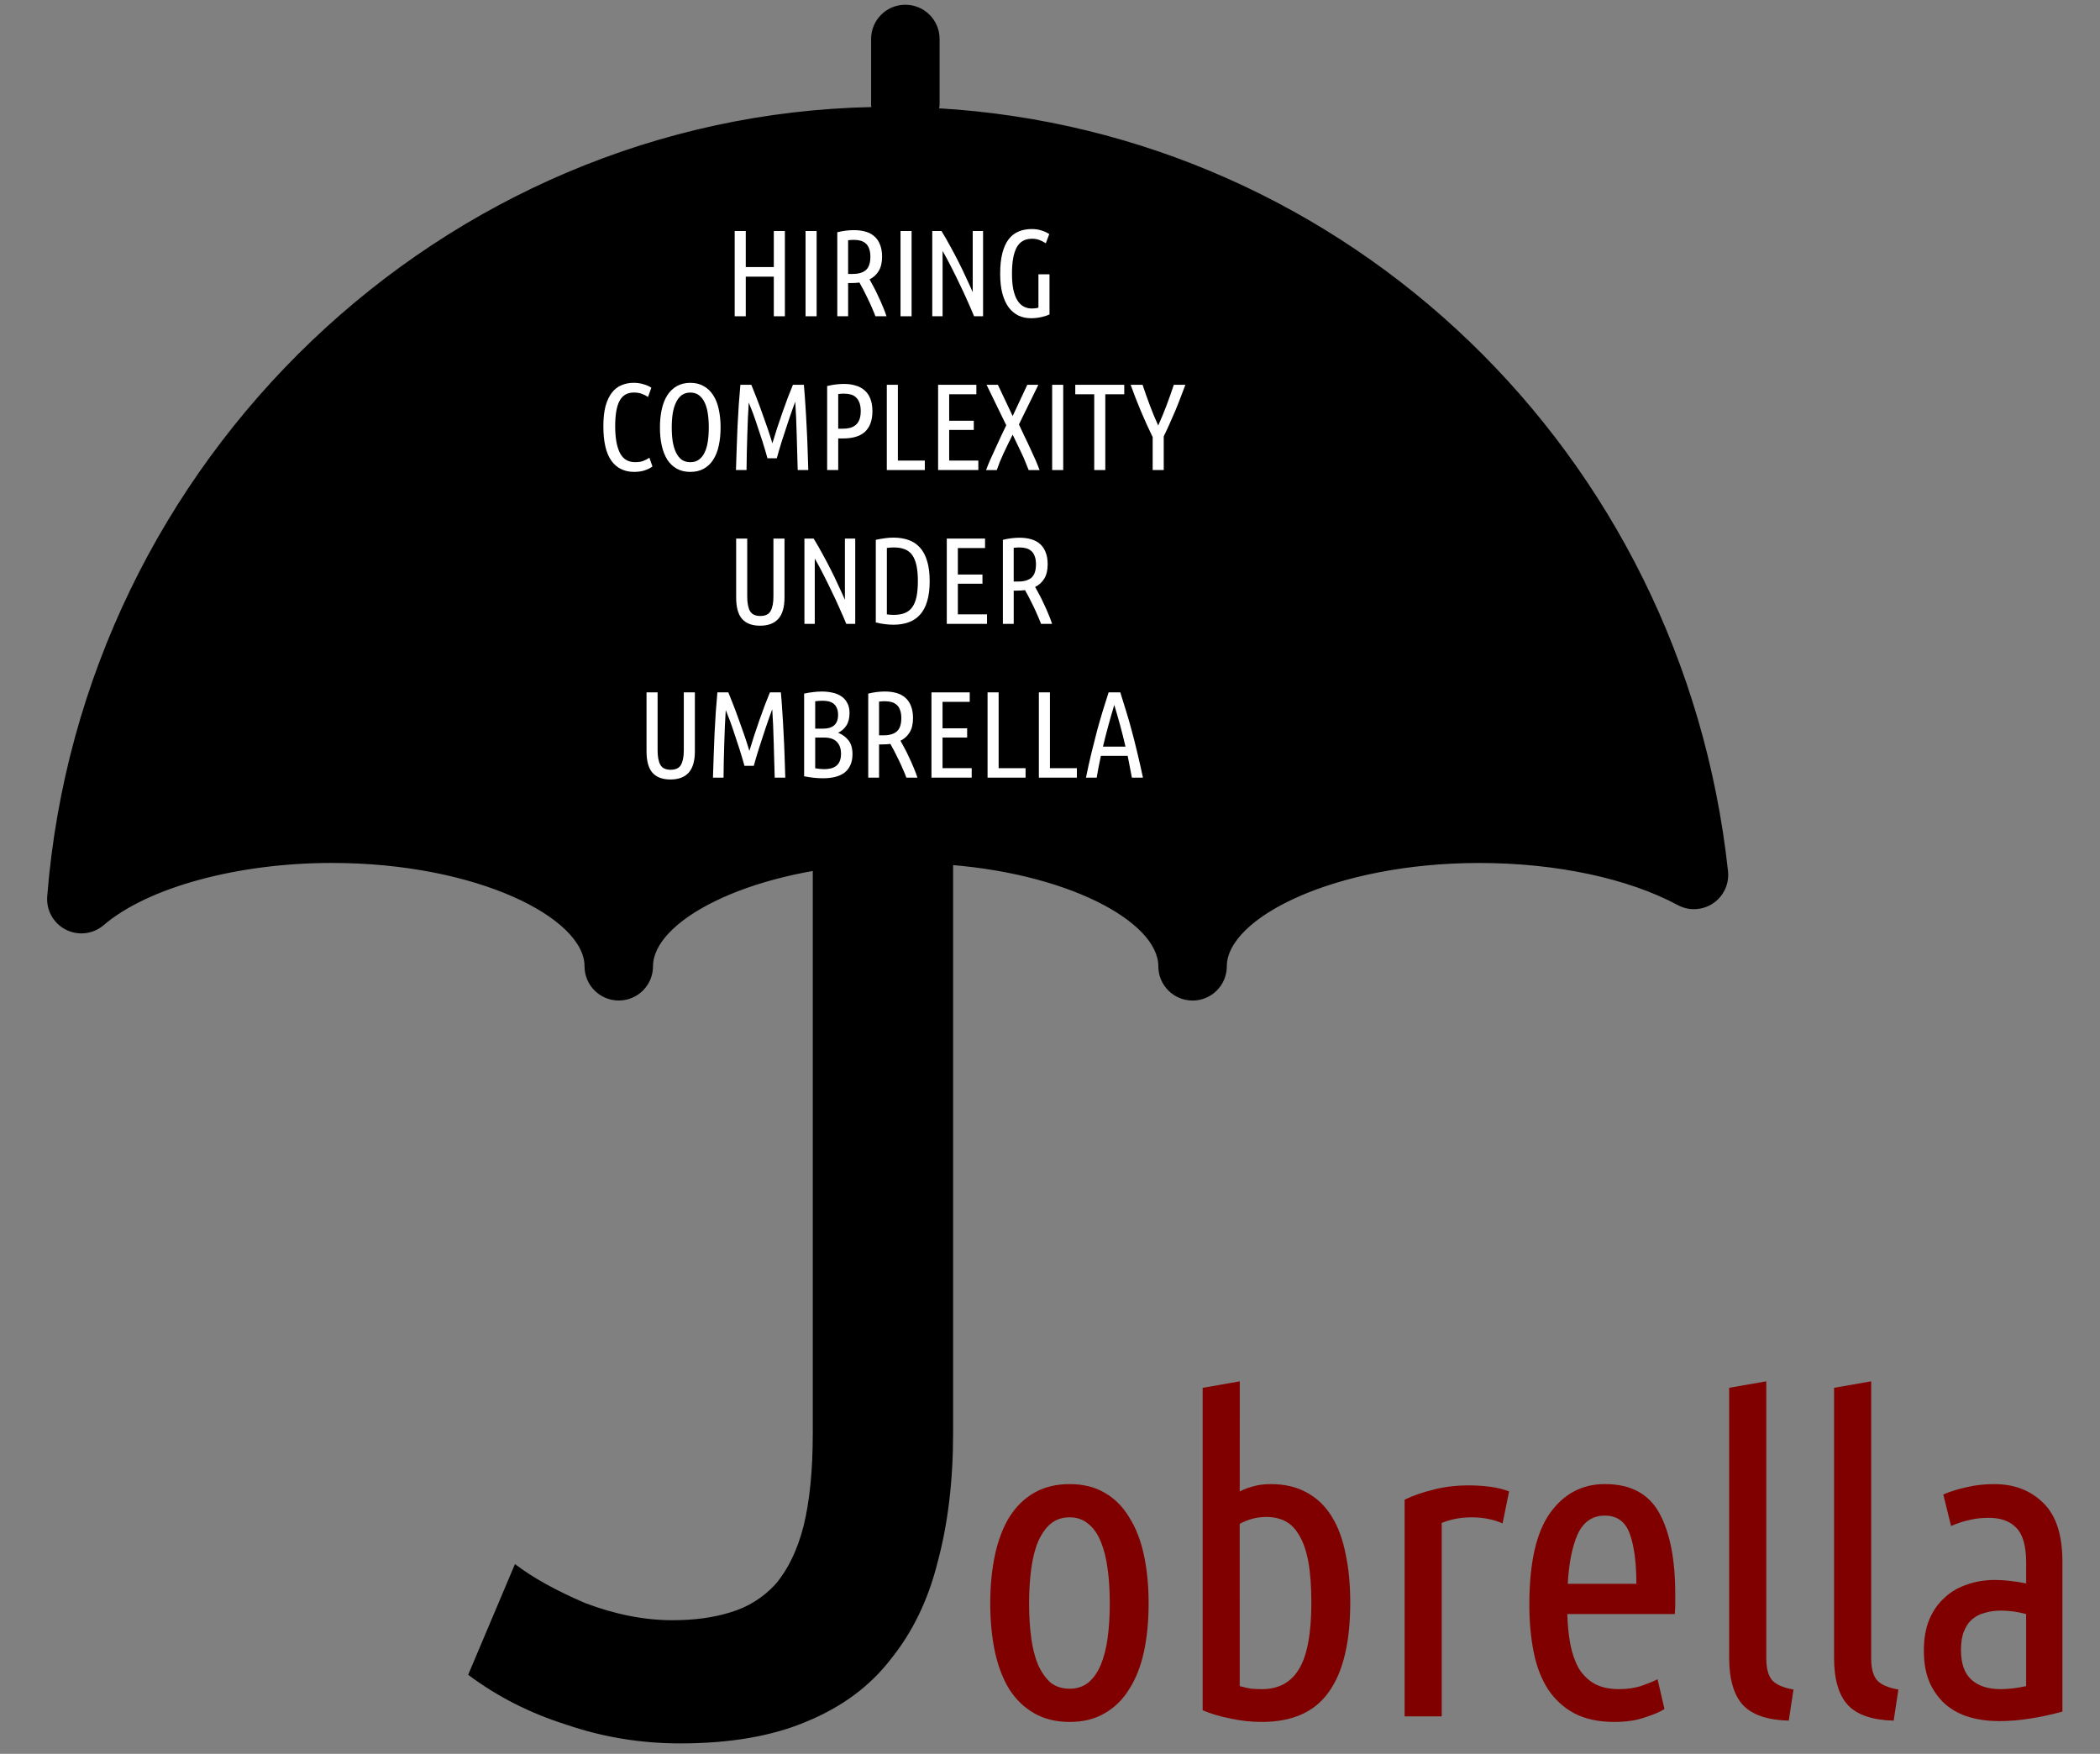 <?xml version="1.0" encoding="UTF-8" standalone="no"?>
<!-- Created with Inkscape (http://www.inkscape.org/) -->

<svg
   xmlns:dc="http://purl.org/dc/elements/1.1/"
   xmlns:cc="http://creativecommons.org/ns#"
   xmlns:rdf="http://www.w3.org/1999/02/22-rdf-syntax-ns#"
   xmlns:svg="http://www.w3.org/2000/svg"
   xmlns="http://www.w3.org/2000/svg"
   xmlns:sodipodi="http://sodipodi.sourceforge.net/DTD/sodipodi-0.dtd"
   xmlns:inkscape="http://www.inkscape.org/namespaces/inkscape"
   width="76.635mm"
   height="63.999mm"
   viewBox="0 0 76.635 63.999"
   version="1.1"
   id="svg243"
   inkscape:version="0.92.5 (2060ec1f9f, 2020-04-08)"
   sodipodi:docname="jobrella.svg">
  <rect x="0" y="0" width="76.635" height="63.999" fill="#808080" stroke="none"/>
  <defs
     id="defs237" />
  <sodipodi:namedview
     id="base"
     pagecolor="#ffffff"
     bordercolor="#666666"
     borderopacity="1.0"
     inkscape:pageopacity="0.0"
     inkscape:pageshadow="2"
     inkscape:zoom="1.979899"
     inkscape:cx="7.7060589"
     inkscape:cy="102.31027"
     inkscape:document-units="mm"
     inkscape:current-layer="text64"
     showgrid="false"
     fit-margin-top="0"
     fit-margin-left="0"
     fit-margin-right="0"
     fit-margin-bottom="0"
     inkscape:window-width="1920"
     inkscape:window-height="1043"
     inkscape:window-x="0"
     inkscape:window-y="0"
     inkscape:window-maximized="1" />
  <g
     inkscape:label="Layer 1"
     inkscape:groupmode="layer"
     id="layer1"
     transform="translate(-63.604,-71.634)">
    <g
       transform="matrix(0.271,0,0,0.271,63.604,70.296)"
       id="g3874">
      <g
         id="g3821" />
      <g
         id="g3823" />
      <g
         id="g3825" />
      <g
         id="g3827" />
      <g
         id="g3829" />
      <g
         id="g3831" />
      <g
         id="g3833" />
      <g
         id="g3835" />
      <g
         id="g3837" />
      <g
         id="g3839" />
      <g
         id="g3841" />
      <g
         id="g3843" />
      <g
         id="g3845" />
      <g
         id="g3847" />
      <g
         id="g3849" />
      <g
         aria-label="J"
         style="font-style:normal;font-variant:normal;font-weight:normal;font-stretch:normal;font-size:209.969px;line-height:1.25;font-family:sans-serif;-inkscape-font-specification:serif;letter-spacing:0px;word-spacing:0px;fill:#000000;fill-opacity:1;stroke:none;stroke-width:2.069"
         id="text64">
        <path
           d="m 128.346,197.908 q 0,9.659 -2.1,17.427 -1.89,7.559 -6.299,13.018 -4.199,5.459 -11.338,8.399 -6.929,2.94 -17.008,2.94 -7.979,0 -15.328,-2.52 -7.349,-2.31 -13.228,-6.719 l 6.299,-14.908 q 3.569,2.73 9.449,5.249 6.089,2.31 11.758,2.31 4.409,0 7.769,-1.05 3.569,-1.05 6.089,-3.779 2.52,-2.94 3.779,-7.769 1.26,-5.039 1.26,-12.598 V 91.033 h 18.897 z"
           style="font-style:normal;font-variant:normal;font-weight:normal;font-stretch:normal;font-family:'Ubuntu Condensed';-inkscape-font-specification:'Ubuntu Condensed, ';fill:#000000;stroke-width:2.069"
           id="path845" />
      </g>
      <path
         inkscape:connector-curvature="0"
         id="path130"
         style="font-style:normal;font-variant:normal;font-weight:normal;font-stretch:normal;font-size:15.769px;line-height:1.25;font-family:serif;-inkscape-font-specification:serif;letter-spacing:0px;word-spacing:0px;fill:#000000;fill-opacity:1;stroke:#000000;stroke-width:0.303"
         d="m 164.943,120.452 c -0.292,-0.271 -0.539,-2.855 -0.547,-5.741 -0.051,-16.937 -6.651,-42.13 -15.563,-59.402 -4.059,-7.868 -11.48,-18.423 -16.857,-23.978 l -3.777,-3.902 3.551,0.552 c 39.211,6.092 74.47,33.017 89.24,68.149 2.731,6.496 6.427,18.137 6.427,20.242 0,0.449 -1.632,0.332 -4.187,-0.299 -16.073,-3.97 -39.064,-2.618 -53.136,3.123 -4.909,2.003 -4.463,1.894 -5.151,1.255 z m -88.308,-0.754 c -14.894,-7.105 -43.013,-8.14 -60.657,-2.233 -1.962,0.657 -3.743,1.03 -3.957,0.828 -0.723,-0.681 1.551,-9.687 4.409,-17.467 C 19.953,91.243 26.462,79.343 32.656,71.163 41.992,58.833 58.067,45.158 71.61,38.025 83.934,31.533 100.878,26.078 113.773,24.45 l 4.341,-0.548 -5.816,6.757 c -17.839,20.725 -28.122,47.126 -31.026,79.657 l -0.993,11.121 z m 8.218,1.712 c 0.154,-1.274 0.459,-5.937 0.677,-10.362 C 86.294,95.614 91.893,74.125 98.873,59.834 103.622,50.111 109.134,42.157 116.068,35.018 l 6.116,-6.296 5.594,5.834 c 18.053,18.828 29.059,47.295 31.202,80.707 l 0.514,8.02 -5.113,-2.6 c -18.649,-9.485 -49.517,-9.172 -65.856,0.666 l -3.95,2.379 z M 117.535,19.501 c -0.013,-0.138 -0.08,-0.254 -0.08,-0.397 v -8.919 c 0,-2.462 1.993,-4.459 4.459,-4.459 2.466,0 4.459,1.998 4.459,4.459 v 8.919 c 0,0.196 -0.089,0.366 -0.111,0.557 55.056,3.193 100.186,46.222 106.282,102.607 0.178,1.646 -0.571,3.255 -1.949,4.183 -1.378,0.923 -3.148,1.008 -4.602,0.223 -6.703,-3.612 -16.455,-5.686 -26.766,-5.686 -19.564,0 -34.177,7.425 -34.177,14.065 0,2.462 -1.993,4.459 -4.459,4.459 -2.466,0 -4.459,-1.998 -4.459,-4.459 0,-6.127 -12.464,-12.91 -29.758,-13.922 h -8.919 c -17.254,1.03 -29.673,7.8 -29.673,13.918 0,2.462 -1.993,4.459 -4.459,4.459 -2.466,0 -4.459,-1.998 -4.459,-4.459 0,-6.64 -14.614,-14.065 -34.173,-14.065 -12.758,0 -24.861,3.304 -30.833,8.415 -1.373,1.173 -3.309,1.405 -4.923,0.584 C 7.32,129.163 6.37,127.46 6.509,125.658 11.155,66.834 59.719,20.625 117.535,19.501 Z m 81.692,92.565 c 8.482,0 16.509,1.217 23.345,3.492 -8.205,-45.58 -44.385,-80.145 -89.037,-86.161 20.224,20.201 32.532,53.562 32.933,90.442 7.777,-4.807 19.345,-7.773 32.759,-7.773 z m -77.269,0 c 15.171,0 28.036,3.768 35.658,9.739 0,-0.042 -0.027,-0.085 -0.027,-0.134 0,-37.901 -13.922,-72.983 -35.675,-90.705 -21.753,17.726 -35.676,52.809 -35.676,90.705 0,0.076 -0.04,0.138 -0.045,0.214 7.612,-6.011 20.522,-9.82 35.765,-9.82 z m -77.269,0 c 13.365,0 24.897,2.943 32.674,7.719 C 77.779,82.531 90.359,48.898 110.962,28.777 63.621,32.857 24.315,69.728 16.484,117.435 c 7.639,-3.434 17.548,-5.369 28.206,-5.369 z" />
      <g
         transform="matrix(1.044,0,0,1.044,287.821,-19.918)"
         aria-label="HIRING  COMPLEXITY UNDER UMBRELLA"
         style="font-style:normal;font-variant:normal;font-weight:normal;font-stretch:normal;font-size:11.901px;line-height:1.25;font-family:'Ubuntu Condensed';-inkscape-font-specification:'Ubuntu Condensed, ';letter-spacing:0px;word-spacing:0px;fill:#ffffff;fill-opacity:1;stroke:none;stroke-width:0.298"
         id="text247">
        <g
           id="g431"
           transform="translate(-282.331,20.524)">
          <path
             id="path46"
             style="font-style:normal;font-variant:normal;font-weight:normal;font-stretch:normal;font-size:15.869px;font-family:'Ubuntu Condensed';-inkscape-font-specification:'Ubuntu Condensed, ';text-align:center;text-anchor:middle;fill:#ffffff;stroke-width:0.298"
             d="m 106.45,33.079 h 1.428 v 10.997 h -1.428 v -5.11 h -3.618 v 5.11 h -1.428 V 33.079 h 1.428 v 4.649 h 3.618 z"
             inkscape:connector-curvature="0" />
          <path
             id="path48"
             style="font-style:normal;font-variant:normal;font-weight:normal;font-stretch:normal;font-size:15.869px;font-family:'Ubuntu Condensed';-inkscape-font-specification:'Ubuntu Condensed, ';text-align:center;text-anchor:middle;fill:#ffffff;stroke-width:0.298"
             d="m 110.544,33.079 h 1.428 v 10.997 h -1.428 z"
             inkscape:connector-curvature="0" />
          <path
             id="path50"
             style="font-style:normal;font-variant:normal;font-weight:normal;font-stretch:normal;font-size:15.869px;font-family:'Ubuntu Condensed';-inkscape-font-specification:'Ubuntu Condensed, ';text-align:center;text-anchor:middle;fill:#ffffff;stroke-width:0.298"
             d="m 114.638,33.237 q 1.111,-0.27 2.142,-0.27 0.825,0 1.492,0.19 0.666,0.19 1.143,0.603 0.476,0.413 0.73,1.063 0.27,0.651 0.27,1.571 0,1.143 -0.444,1.857 -0.428,0.698 -1.174,1.063 0.19,0.317 0.476,0.873 0.301,0.54 0.603,1.206 0.317,0.651 0.603,1.349 0.301,0.698 0.508,1.333 h -1.428 q -0.175,-0.476 -0.444,-1.079 -0.254,-0.603 -0.54,-1.19 -0.286,-0.603 -0.571,-1.143 -0.286,-0.555 -0.508,-0.936 -0.254,0.032 -0.524,0.048 -0.27,0.016 -0.54,0.016 h -0.397 v 4.284 h -1.396 z m 1.396,5.379 h 0.603 q 1.095,0 1.682,-0.492 0.587,-0.508 0.587,-1.73 0,-0.619 -0.159,-1.031 -0.143,-0.428 -0.428,-0.666 -0.27,-0.254 -0.666,-0.365 -0.381,-0.111 -0.857,-0.111 -0.413,0 -0.762,0.048 z"
             inkscape:connector-curvature="0" />
          <path
             id="path52"
             style="font-style:normal;font-variant:normal;font-weight:normal;font-stretch:normal;font-size:15.869px;font-family:'Ubuntu Condensed';-inkscape-font-specification:'Ubuntu Condensed, ';text-align:center;text-anchor:middle;fill:#ffffff;stroke-width:0.298"
             d="m 122.794,33.079 h 1.428 v 10.997 h -1.428 z"
             inkscape:connector-curvature="0" />
          <path
             id="path54"
             style="font-style:normal;font-variant:normal;font-weight:normal;font-stretch:normal;font-size:15.869px;font-family:'Ubuntu Condensed';-inkscape-font-specification:'Ubuntu Condensed, ';text-align:center;text-anchor:middle;fill:#ffffff;stroke-width:0.298"
             d="m 132.283,44.075 q -0.381,-0.936 -0.873,-2.015 -0.476,-1.095 -1.016,-2.19 -0.524,-1.111 -1.079,-2.19 -0.555,-1.095 -1.095,-2.031 v 8.426 H 126.888 V 33.079 h 1.19 q 0.603,0.984 1.158,2.015 0.571,1.031 1.079,2.047 0.508,1 0.952,1.984 0.46,0.968 0.841,1.841 v -7.887 h 1.333 v 10.997 z"
             inkscape:connector-curvature="0" />
          <path
             id="path56"
             style="font-style:normal;font-variant:normal;font-weight:normal;font-stretch:normal;font-size:15.869px;font-family:'Ubuntu Condensed';-inkscape-font-specification:'Ubuntu Condensed, ';text-align:center;text-anchor:middle;fill:#ffffff;stroke-width:0.298"
             d="m 135.648,38.569 q 0,-1.555 0.286,-2.65 0.286,-1.095 0.809,-1.777 0.54,-0.698 1.285,-1 0.762,-0.317 1.698,-0.317 0.714,0 1.301,0.206 0.587,0.19 0.952,0.444 l -0.444,1.19 q -0.365,-0.254 -0.793,-0.413 -0.428,-0.175 -0.984,-0.175 -1.381,0 -1.984,1.127 -0.603,1.111 -0.603,3.364 0,1.206 0.175,2.063 0.19,0.857 0.524,1.396 0.333,0.54 0.809,0.793 0.476,0.254 1.063,0.254 0.492,0 0.841,-0.111 v -4.3 h 1.428 v 5.173 q -0.428,0.206 -1.063,0.349 -0.635,0.143 -1.333,0.143 -0.857,0 -1.587,-0.333 -0.73,-0.349 -1.269,-1.047 -0.524,-0.714 -0.825,-1.793 -0.286,-1.095 -0.286,-2.587 z"
             inkscape:connector-curvature="0" />
          <path
             id="path58"
             style="font-style:normal;font-variant:normal;font-weight:normal;font-stretch:normal;font-size:15.869px;font-family:'Ubuntu Condensed';-inkscape-font-specification:'Ubuntu Condensed, ';text-align:center;text-anchor:middle;fill:#ffffff;stroke-width:0.298"
             d="m 88.463,64.149 q -1.936,0 -2.967,-1.444 -1.031,-1.444 -1.031,-4.459 0,-1.539 0.286,-2.602 0.302,-1.063 0.825,-1.73 0.524,-0.666 1.238,-0.952 0.714,-0.302 1.555,-0.302 0.698,0 1.301,0.19 0.603,0.175 0.984,0.444 l -0.428,1.19 q -0.381,-0.254 -0.825,-0.413 -0.428,-0.159 -1,-0.159 -1.269,0 -1.841,1.063 -0.571,1.047 -0.571,3.269 0,2.237 0.603,3.443 0.603,1.206 1.968,1.206 0.651,0 1.047,-0.159 0.413,-0.159 0.793,-0.413 l 0.397,1.127 q -0.365,0.286 -0.968,0.492 -0.587,0.206 -1.365,0.206 z"
             inkscape:connector-curvature="0" />
          <path
             id="path60"
             style="font-style:normal;font-variant:normal;font-weight:normal;font-stretch:normal;font-size:15.869px;font-family:'Ubuntu Condensed';-inkscape-font-specification:'Ubuntu Condensed, ';text-align:center;text-anchor:middle;fill:#ffffff;stroke-width:0.298"
             d="m 99.586,58.421 q 0,1.285 -0.238,2.349 -0.222,1.047 -0.714,1.809 -0.476,0.746 -1.222,1.158 -0.73,0.413 -1.73,0.413 -1,0 -1.746,-0.413 -0.73,-0.413 -1.222,-1.158 -0.476,-0.762 -0.714,-1.809 -0.238,-1.063 -0.238,-2.349 0,-1.285 0.238,-2.349 0.238,-1.063 0.714,-1.809 0.492,-0.762 1.222,-1.174 0.746,-0.428 1.746,-0.428 1,0 1.73,0.428 0.746,0.413 1.222,1.174 0.492,0.746 0.714,1.809 0.238,1.063 0.238,2.349 z m -1.523,0 q 0,-1 -0.127,-1.825 -0.127,-0.825 -0.413,-1.412 -0.286,-0.603 -0.746,-0.936 -0.444,-0.333 -1.095,-0.333 -0.651,0 -1.111,0.333 -0.444,0.333 -0.73,0.936 -0.286,0.587 -0.428,1.412 -0.127,0.825 -0.127,1.825 0,1 0.127,1.825 0.143,0.825 0.428,1.412 0.286,0.587 0.73,0.92 0.46,0.317 1.111,0.317 0.651,0 1.095,-0.317 0.46,-0.333 0.746,-0.92 0.286,-0.587 0.413,-1.412 0.127,-0.825 0.127,-1.825 z"
             inkscape:connector-curvature="0" />
          <path
             id="path62"
             style="font-style:normal;font-variant:normal;font-weight:normal;font-stretch:normal;font-size:15.869px;font-family:'Ubuntu Condensed';-inkscape-font-specification:'Ubuntu Condensed, ';text-align:center;text-anchor:middle;fill:#ffffff;stroke-width:0.298"
             d="m 105.632,62.388 q -0.317,-1.143 -0.651,-2.19 -0.333,-1.047 -0.651,-1.968 -0.301,-0.936 -0.587,-1.698 -0.286,-0.762 -0.524,-1.333 -0.064,0.905 -0.111,1.999 -0.032,1.079 -0.079,2.222 -0.032,1.143 -0.064,2.301 -0.016,1.143 -0.032,2.19 h -1.365 q 0.048,-1.428 0.095,-2.872 0.048,-1.46 0.111,-2.856 0.079,-1.412 0.159,-2.745 0.095,-1.333 0.206,-2.523 h 1.412 q 0.286,0.682 0.651,1.634 0.365,0.936 0.73,1.968 0.381,1.031 0.73,2.063 0.349,1.031 0.603,1.888 0.254,-0.857 0.587,-1.888 0.333,-1.031 0.698,-2.063 0.365,-1.031 0.714,-1.968 0.365,-0.952 0.651,-1.634 h 1.412 q 0.111,1.19 0.19,2.523 0.095,1.333 0.159,2.745 0.079,1.396 0.127,2.856 0.048,1.444 0.095,2.872 h -1.365 q -0.032,-1.047 -0.064,-2.206 -0.016,-1.158 -0.064,-2.317 -0.032,-1.174 -0.079,-2.269 -0.048,-1.111 -0.111,-2.031 -0.143,0.397 -0.365,1 -0.206,0.587 -0.444,1.285 -0.222,0.698 -0.476,1.444 -0.238,0.73 -0.46,1.412 -0.206,0.682 -0.381,1.254 -0.159,0.555 -0.254,0.905 z"
             inkscape:connector-curvature="0" />
          <path
             id="path64"
             style="font-style:normal;font-variant:normal;font-weight:normal;font-stretch:normal;font-size:15.869px;font-family:'Ubuntu Condensed';-inkscape-font-specification:'Ubuntu Condensed, ';text-align:center;text-anchor:middle;fill:#ffffff;stroke-width:0.298"
             d="m 113.329,53.073 q 1.111,-0.27 2.174,-0.27 0.825,0 1.492,0.206 0.682,0.19 1.158,0.619 0.492,0.413 0.746,1.079 0.27,0.666 0.27,1.603 0,0.952 -0.27,1.634 -0.27,0.666 -0.762,1.095 -0.492,0.413 -1.19,0.603 -0.682,0.19 -1.523,0.19 h -0.666 v 4.078 h -1.428 z m 1.428,5.506 h 0.571 q 0.54,0 0.968,-0.111 0.444,-0.127 0.746,-0.397 0.301,-0.27 0.46,-0.698 0.159,-0.428 0.159,-1.063 0,-0.635 -0.159,-1.063 -0.159,-0.444 -0.444,-0.698 -0.27,-0.27 -0.666,-0.381 -0.397,-0.111 -0.873,-0.111 -0.413,0 -0.762,0.048 z"
             inkscape:connector-curvature="0" />
          <path
             id="path66"
             style="font-style:normal;font-variant:normal;font-weight:normal;font-stretch:normal;font-size:15.869px;font-family:'Ubuntu Condensed';-inkscape-font-specification:'Ubuntu Condensed, ';text-align:center;text-anchor:middle;fill:#ffffff;stroke-width:0.298"
             d="m 125.928,62.689 v 1.222 h -4.903 V 52.914 h 1.428 v 9.775 z"
             inkscape:connector-curvature="0" />
          <path
             id="path68"
             style="font-style:normal;font-variant:normal;font-weight:normal;font-stretch:normal;font-size:15.869px;font-family:'Ubuntu Condensed';-inkscape-font-specification:'Ubuntu Condensed, ';text-align:center;text-anchor:middle;fill:#ffffff;stroke-width:0.298"
             d="M 127.642,63.911 V 52.914 h 4.935 v 1.222 h -3.507 v 3.412 h 3.174 v 1.19 h -3.174 v 3.951 h 3.761 v 1.222 z"
             inkscape:connector-curvature="0" />
          <path
             id="path70"
             style="font-style:normal;font-variant:normal;font-weight:normal;font-stretch:normal;font-size:15.869px;font-family:'Ubuntu Condensed';-inkscape-font-specification:'Ubuntu Condensed, ';text-align:center;text-anchor:middle;fill:#ffffff;stroke-width:0.298"
             d="m 137.258,56.945 1.888,-4.031 h 1.428 l -2.507,5.11 q 0.333,0.714 0.698,1.492 0.381,0.762 0.73,1.539 0.365,0.762 0.682,1.492 0.317,0.73 0.555,1.365 h -1.412 q -0.175,-0.476 -0.413,-1.031 -0.222,-0.571 -0.508,-1.158 -0.27,-0.587 -0.571,-1.19 -0.286,-0.619 -0.571,-1.19 -0.286,0.571 -0.587,1.19 -0.301,0.603 -0.571,1.19 -0.27,0.587 -0.508,1.158 -0.222,0.555 -0.381,1.031 h -1.381 q 0.222,-0.619 0.54,-1.333 0.317,-0.714 0.666,-1.46 0.349,-0.762 0.698,-1.523 0.365,-0.762 0.698,-1.46 l -2.539,-5.221 h 1.46 z"
             inkscape:connector-curvature="0" />
          <path
             id="path72"
             style="font-style:normal;font-variant:normal;font-weight:normal;font-stretch:normal;font-size:15.869px;font-family:'Ubuntu Condensed';-inkscape-font-specification:'Ubuntu Condensed, ';text-align:center;text-anchor:middle;fill:#ffffff;stroke-width:0.298"
             d="m 142.352,52.914 h 1.428 v 10.997 h -1.428 z"
             inkscape:connector-curvature="0" />
          <path
             id="path74"
             style="font-style:normal;font-variant:normal;font-weight:normal;font-stretch:normal;font-size:15.869px;font-family:'Ubuntu Condensed';-inkscape-font-specification:'Ubuntu Condensed, ';text-align:center;text-anchor:middle;fill:#ffffff;stroke-width:0.298"
             d="m 151.651,52.914 v 1.222 h -2.444 v 9.775 h -1.428 v -9.775 h -2.444 v -1.222 z"
             inkscape:connector-curvature="0" />
          <path
             id="path76"
             style="font-style:normal;font-variant:normal;font-weight:normal;font-stretch:normal;font-size:15.869px;font-family:'Ubuntu Condensed';-inkscape-font-specification:'Ubuntu Condensed, ';text-align:center;text-anchor:middle;fill:#ffffff;stroke-width:0.298"
             d="m 159.538,52.914 q -0.27,0.746 -0.603,1.587 -0.317,0.841 -0.682,1.714 -0.365,0.857 -0.746,1.714 -0.381,0.857 -0.762,1.634 v 4.348 h -1.428 v -4.253 q -0.381,-0.778 -0.778,-1.65 -0.397,-0.873 -0.762,-1.746 -0.365,-0.873 -0.698,-1.73 -0.333,-0.857 -0.603,-1.619 h 1.539 q 0.413,1.254 0.936,2.65 0.524,1.396 1.079,2.602 0.555,-1.206 1.079,-2.602 0.524,-1.396 0.936,-2.65 z"
             inkscape:connector-curvature="0" />
          <path
             id="path78"
             style="font-style:normal;font-variant:normal;font-weight:normal;font-stretch:normal;font-size:15.869px;font-family:'Ubuntu Condensed';-inkscape-font-specification:'Ubuntu Condensed, ';text-align:center;text-anchor:middle;fill:#ffffff;stroke-width:0.298"
             d="m 104.672,83.985 q -1.539,0 -2.317,-0.873 -0.762,-0.873 -0.762,-2.761 v -7.601 h 1.428 v 7.474 q 0,1.254 0.365,1.888 0.365,0.619 1.317,0.619 0.984,0 1.333,-0.635 0.365,-0.651 0.365,-1.872 v -7.474 h 1.428 v 7.601 q 0,1.857 -0.793,2.745 -0.793,0.889 -2.364,0.889 z"
             inkscape:connector-curvature="0" />
          <path
             id="path80"
             style="font-style:normal;font-variant:normal;font-weight:normal;font-stretch:normal;font-size:15.869px;font-family:'Ubuntu Condensed';-inkscape-font-specification:'Ubuntu Condensed, ';text-align:center;text-anchor:middle;fill:#ffffff;stroke-width:0.298"
             d="m 115.796,83.747 q -0.381,-0.936 -0.873,-2.015 -0.476,-1.095 -1.016,-2.19 -0.524,-1.111 -1.079,-2.19 -0.555,-1.095 -1.095,-2.031 v 8.426 h -1.333 V 72.75 h 1.19 q 0.603,0.984 1.158,2.015 0.571,1.031 1.079,2.047 0.508,1 0.952,1.984 0.46,0.968 0.841,1.841 v -7.887 h 1.333 v 10.997 z"
             inkscape:connector-curvature="0" />
          <path
             id="path82"
             style="font-style:normal;font-variant:normal;font-weight:normal;font-stretch:normal;font-size:15.869px;font-family:'Ubuntu Condensed';-inkscape-font-specification:'Ubuntu Condensed, ';text-align:center;text-anchor:middle;fill:#ffffff;stroke-width:0.298"
             d="m 126.555,78.24 q 0,1.539 -0.333,2.618 -0.317,1.063 -0.936,1.73 -0.603,0.666 -1.476,0.968 -0.857,0.302 -1.92,0.302 -1.079,0 -2.285,-0.286 V 72.909 q 0.603,-0.127 1.174,-0.206 0.571,-0.079 1.095,-0.079 1.079,0 1.936,0.302 0.873,0.302 1.476,0.968 0.619,0.666 0.936,1.746 0.333,1.063 0.333,2.602 z m -1.523,0 q 0,-1.174 -0.175,-1.999 -0.175,-0.825 -0.54,-1.349 -0.365,-0.524 -0.968,-0.762 -0.587,-0.238 -1.412,-0.238 -0.222,0 -0.444,0.016 -0.222,0.016 -0.46,0.048 v 8.569 q 0.238,0.032 0.46,0.048 0.222,0.016 0.428,0.016 0.841,0 1.428,-0.238 0.587,-0.238 0.952,-0.746 0.381,-0.524 0.555,-1.349 0.175,-0.825 0.175,-2.015 z"
             inkscape:connector-curvature="0" />
          <path
             id="path84"
             style="font-style:normal;font-variant:normal;font-weight:normal;font-stretch:normal;font-size:15.869px;font-family:'Ubuntu Condensed';-inkscape-font-specification:'Ubuntu Condensed, ';text-align:center;text-anchor:middle;fill:#ffffff;stroke-width:0.298"
             d="M 128.761,83.747 V 72.75 h 4.935 v 1.222 h -3.507 v 3.412 h 3.174 v 1.19 h -3.174 v 3.951 h 3.761 v 1.222 z"
             inkscape:connector-curvature="0" />
          <path
             id="path86"
             style="font-style:normal;font-variant:normal;font-weight:normal;font-stretch:normal;font-size:15.869px;font-family:'Ubuntu Condensed';-inkscape-font-specification:'Ubuntu Condensed, ';text-align:center;text-anchor:middle;fill:#ffffff;stroke-width:0.298"
             d="m 135.997,72.909 q 1.111,-0.27 2.142,-0.27 0.825,0 1.492,0.19 0.666,0.19 1.143,0.603 0.476,0.413 0.73,1.063 0.27,0.651 0.27,1.571 0,1.143 -0.444,1.857 -0.428,0.698 -1.174,1.063 0.19,0.317 0.476,0.873 0.301,0.54 0.603,1.206 0.317,0.651 0.603,1.349 0.301,0.698 0.508,1.333 h -1.428 q -0.175,-0.476 -0.444,-1.079 -0.254,-0.603 -0.54,-1.19 -0.286,-0.603 -0.571,-1.143 -0.286,-0.555 -0.508,-0.936 -0.254,0.032 -0.524,0.048 -0.27,0.016 -0.54,0.016 h -0.397 v 4.284 h -1.396 z m 1.396,5.379 h 0.603 q 1.095,0 1.682,-0.492 0.587,-0.508 0.587,-1.73 0,-0.619 -0.159,-1.031 -0.143,-0.428 -0.428,-0.666 -0.27,-0.254 -0.666,-0.365 -0.381,-0.111 -0.857,-0.111 -0.413,0 -0.762,0.048 z"
             inkscape:connector-curvature="0" />
          <path
             id="path88"
             style="font-style:normal;font-variant:normal;font-weight:normal;font-stretch:normal;font-size:15.869px;font-family:'Ubuntu Condensed';-inkscape-font-specification:'Ubuntu Condensed, ';text-align:center;text-anchor:middle;fill:#ffffff;stroke-width:0.298"
             d="m 93.112,103.82 q -1.539,0 -2.317,-0.873 -0.762,-0.873 -0.762,-2.761 v -7.601 h 1.428 v 7.474 q 0,1.254 0.365,1.888 0.365,0.619 1.317,0.619 0.984,0 1.333,-0.635 0.365,-0.651 0.365,-1.872 v -7.474 h 1.428 v 7.601 q 0,1.857 -0.793,2.745 -0.793,0.889 -2.364,0.889 z"
             inkscape:connector-curvature="0" />
          <path
             id="path90"
             style="font-style:normal;font-variant:normal;font-weight:normal;font-stretch:normal;font-size:15.869px;font-family:'Ubuntu Condensed';-inkscape-font-specification:'Ubuntu Condensed, ';text-align:center;text-anchor:middle;fill:#ffffff;stroke-width:0.298"
             d="m 102.665,102.059 q -0.317,-1.143 -0.651,-2.19 -0.333,-1.047 -0.651,-1.968 -0.302,-0.936 -0.587,-1.698 -0.286,-0.762 -0.524,-1.333 -0.064,0.905 -0.111,1.999 -0.032,1.079 -0.079,2.222 -0.032,1.143 -0.063,2.301 -0.016,1.143 -0.032,2.19 h -1.365 q 0.048,-1.428 0.095,-2.872 0.048,-1.46 0.111,-2.856 0.079,-1.412 0.159,-2.745 0.095,-1.333 0.206,-2.523 h 1.412 q 0.286,0.682 0.651,1.634 0.365,0.936 0.73,1.968 0.381,1.031 0.73,2.063 0.349,1.031 0.603,1.888 0.254,-0.857 0.587,-1.888 0.333,-1.031 0.698,-2.063 0.365,-1.031 0.714,-1.968 0.365,-0.952 0.651,-1.634 h 1.412 q 0.111,1.19 0.19,2.523 0.095,1.333 0.159,2.745 0.079,1.396 0.127,2.856 0.048,1.444 0.095,2.872 h -1.365 q -0.032,-1.047 -0.064,-2.206 -0.016,-1.158 -0.064,-2.317 -0.032,-1.174 -0.079,-2.269 -0.048,-1.111 -0.111,-2.031 -0.143,0.397 -0.365,1 -0.206,0.587 -0.444,1.285 -0.222,0.698 -0.476,1.444 -0.238,0.73 -0.46,1.412 -0.206,0.682 -0.381,1.254 -0.159,0.555 -0.254,0.904 z"
             inkscape:connector-curvature="0" />
          <path
             id="path92"
             style="font-style:normal;font-variant:normal;font-weight:normal;font-stretch:normal;font-size:15.869px;font-family:'Ubuntu Condensed';-inkscape-font-specification:'Ubuntu Condensed, ';text-align:center;text-anchor:middle;fill:#ffffff;stroke-width:0.298"
             d="m 111.789,97.267 h 0.984 q 1.968,0 1.968,-1.777 0,-0.555 -0.175,-0.905 -0.159,-0.365 -0.428,-0.555 -0.27,-0.206 -0.635,-0.286 -0.349,-0.079 -0.746,-0.079 -0.238,0 -0.492,0.016 -0.238,0.016 -0.476,0.048 z m 0,1.143 v 3.967 q 0.301,0.048 0.587,0.079 0.302,0.032 0.587,0.032 0.444,0 0.841,-0.095 0.397,-0.095 0.682,-0.317 0.301,-0.222 0.46,-0.603 0.175,-0.397 0.175,-0.968 0,-0.984 -0.54,-1.539 -0.524,-0.555 -1.65,-0.555 z m -1.428,-5.665 q 0.555,-0.127 1.127,-0.19 0.587,-0.079 1.158,-0.079 0.714,0 1.349,0.143 0.651,0.127 1.143,0.46 0.492,0.317 0.778,0.857 0.301,0.524 0.301,1.317 0,0.984 -0.413,1.619 -0.413,0.619 -1.063,0.92 0.809,0.317 1.333,0.968 0.524,0.651 0.524,1.793 0,0.857 -0.286,1.444 -0.27,0.587 -0.778,0.968 -0.508,0.365 -1.222,0.54 -0.698,0.159 -1.539,0.159 -0.555,0 -1.158,-0.064 -0.603,-0.064 -1.254,-0.19 z"
             inkscape:connector-curvature="0" />
          <path
             id="path94"
             style="font-style:normal;font-variant:normal;font-weight:normal;font-stretch:normal;font-size:15.869px;font-family:'Ubuntu Condensed';-inkscape-font-specification:'Ubuntu Condensed, ';text-align:center;text-anchor:middle;fill:#ffffff;stroke-width:0.298"
             d="m 118.629,92.744 q 1.111,-0.27 2.142,-0.27 0.825,0 1.492,0.19 0.666,0.19 1.143,0.603 0.476,0.413 0.73,1.063 0.27,0.651 0.27,1.571 0,1.143 -0.444,1.857 -0.428,0.698 -1.174,1.063 0.19,0.317 0.476,0.873 0.301,0.54 0.603,1.206 0.317,0.651 0.603,1.349 0.301,0.698 0.508,1.333 h -1.428 q -0.175,-0.476 -0.444,-1.079 -0.254,-0.603 -0.54,-1.19 -0.286,-0.603 -0.571,-1.143 -0.286,-0.555 -0.508,-0.936 -0.254,0.032 -0.524,0.048 -0.27,0.016 -0.54,0.016 h -0.397 v 4.285 h -1.396 z m 1.396,5.379 h 0.603 q 1.095,0 1.682,-0.492 0.587,-0.508 0.587,-1.73 0,-0.619 -0.159,-1.031 -0.143,-0.428 -0.428,-0.666 -0.27,-0.254 -0.666,-0.365 -0.381,-0.111 -0.857,-0.111 -0.413,0 -0.762,0.048 z"
             inkscape:connector-curvature="0" />
          <path
             id="path96"
             style="font-style:normal;font-variant:normal;font-weight:normal;font-stretch:normal;font-size:15.869px;font-family:'Ubuntu Condensed';-inkscape-font-specification:'Ubuntu Condensed, ';text-align:center;text-anchor:middle;fill:#ffffff;stroke-width:0.298"
             d="M 126.785,103.582 V 92.585 h 4.935 v 1.222 h -3.507 v 3.412 h 3.174 v 1.19 h -3.174 v 3.951 h 3.761 v 1.222 z"
             inkscape:connector-curvature="0" />
          <path
             id="path98"
             style="font-style:normal;font-variant:normal;font-weight:normal;font-stretch:normal;font-size:15.869px;font-family:'Ubuntu Condensed';-inkscape-font-specification:'Ubuntu Condensed, ';text-align:center;text-anchor:middle;fill:#ffffff;stroke-width:0.298"
             d="m 138.924,102.361 v 1.222 h -4.903 V 92.585 h 1.428 v 9.775 z"
             inkscape:connector-curvature="0" />
          <path
             id="path100"
             style="font-style:normal;font-variant:normal;font-weight:normal;font-stretch:normal;font-size:15.869px;font-family:'Ubuntu Condensed';-inkscape-font-specification:'Ubuntu Condensed, ';text-align:center;text-anchor:middle;fill:#ffffff;stroke-width:0.298"
             d="m 145.542,102.361 v 1.222 h -4.903 V 92.585 h 1.428 v 9.775 z"
             inkscape:connector-curvature="0" />
          <path
             id="path102"
             style="font-style:normal;font-variant:normal;font-weight:normal;font-stretch:normal;font-size:15.869px;font-family:'Ubuntu Condensed';-inkscape-font-specification:'Ubuntu Condensed, ';text-align:center;text-anchor:middle;fill:#ffffff;stroke-width:0.298"
             d="m 151.143,92.585 q 0.381,1.19 0.746,2.412 0.381,1.206 0.73,2.539 0.365,1.333 0.714,2.825 0.365,1.492 0.73,3.221 h -1.428 q -0.127,-0.714 -0.27,-1.412 -0.127,-0.698 -0.27,-1.396 H 148.636 q -0.159,0.698 -0.286,1.396 -0.127,0.698 -0.254,1.412 h -1.381 q 0.349,-1.73 0.714,-3.221 0.365,-1.492 0.714,-2.825 0.365,-1.333 0.73,-2.539 0.381,-1.222 0.762,-2.412 z m -0.778,1.619 q -0.397,1.317 -0.762,2.65 -0.365,1.333 -0.698,2.729 h 2.904 q -0.317,-1.396 -0.682,-2.729 -0.365,-1.333 -0.762,-2.65 z"
             inkscape:connector-curvature="0" />
        </g>
      </g>
      <g
         transform="matrix(3.686,0,0,3.686,-239.194,-257.056)"
         aria-label="obrella"
         style="font-style:normal;font-variant:normal;font-weight:normal;font-stretch:normal;font-size:15.769px;line-height:1.25;font-family:serif;-inkscape-font-specification:serif;letter-spacing:0px;word-spacing:0px;fill:#800000;fill-opacity:1;stroke:none;stroke-width:0.394"
         id="text3878">
        <path
           inkscape:connector-curvature="0"
           d="m 106.855,129.646 q 0,0.978 -0.173,1.782 -0.173,0.788 -0.536,1.356 -0.347,0.568 -0.899,0.883 -0.536,0.315 -1.277,0.315 -0.741,0 -1.293,-0.315 -0.552,-0.315 -0.915,-0.883 -0.347,-0.568 -0.52,-1.356 -0.173,-0.804 -0.173,-1.782 0,-0.962 0.173,-1.766 0.173,-0.804 0.52,-1.372 0.363,-0.583 0.915,-0.899 0.552,-0.315 1.293,-0.315 0.741,0 1.277,0.315 0.552,0.315 0.899,0.899 0.363,0.568 0.536,1.372 0.173,0.804 0.173,1.766 z m -1.419,0 q 0,-0.694 -0.079,-1.262 -0.079,-0.583 -0.252,-0.993 -0.173,-0.426 -0.457,-0.647 -0.284,-0.237 -0.678,-0.237 -0.41,0 -0.694,0.237 -0.268,0.221 -0.457,0.647 -0.173,0.41 -0.252,0.993 -0.079,0.568 -0.079,1.262 0,0.694 0.079,1.277 0.079,0.568 0.252,0.978 0.189,0.41 0.457,0.647 0.284,0.221 0.694,0.221 0.394,0 0.678,-0.221 0.284,-0.237 0.457,-0.647 0.173,-0.41 0.252,-0.978 0.079,-0.583 0.079,-1.277 z"
           style="font-style:normal;font-variant:normal;font-weight:normal;font-stretch:normal;font-family:'Ubuntu Condensed';-inkscape-font-specification:'Ubuntu Condensed, ';fill:#800000;stroke-width:0.394"
           id="path31" />
        <path
           inkscape:connector-curvature="0"
           d="m 110.183,132.674 q 0.221,0.063 0.426,0.095 0.205,0.016 0.378,0.016 0.915,0 1.356,-0.725 0.457,-0.741 0.457,-2.444 0,-0.883 -0.11,-1.482 -0.11,-0.599 -0.331,-0.962 -0.205,-0.363 -0.505,-0.52 -0.3,-0.158 -0.694,-0.158 -0.52,0 -0.978,0.252 z m 0,-7.112 q 0.252,-0.126 0.505,-0.189 0.268,-0.079 0.631,-0.079 0.773,0 1.325,0.315 0.552,0.3 0.899,0.867 0.347,0.552 0.505,1.356 0.173,0.788 0.173,1.782 0,2.192 -0.788,3.28 -0.773,1.088 -2.444,1.088 -0.583,0 -1.151,-0.126 -0.568,-0.11 -1.009,-0.3 V 121.777 l 1.356,-0.237 z"
           style="font-style:normal;font-variant:normal;font-weight:normal;font-stretch:normal;font-family:'Ubuntu Condensed';-inkscape-font-specification:'Ubuntu Condensed, ';fill:#800000;stroke-width:0.394"
           id="path33" />
        <path
           inkscape:connector-curvature="0"
           d="m 119.786,126.729 q -0.505,-0.221 -1.135,-0.221 -0.583,0 -1.088,0.205 v 7.065 h -1.356 v -7.916 q 0.457,-0.221 1.041,-0.363 0.599,-0.158 1.309,-0.158 0.378,0 0.757,0.047 0.378,0.047 0.71,0.173 z"
           style="font-style:normal;font-variant:normal;font-weight:normal;font-stretch:normal;font-family:'Ubuntu Condensed';-inkscape-font-specification:'Ubuntu Condensed, ';fill:#800000;stroke-width:0.394"
           id="path35" />
        <path
           inkscape:connector-curvature="0"
           d="m 122.151,130.04 q 0.016,0.599 0.11,1.104 0.095,0.489 0.3,0.867 0.221,0.363 0.568,0.568 0.363,0.205 0.915,0.205 0.457,0 0.836,-0.126 0.394,-0.142 0.568,-0.237 l 0.252,1.088 q -0.205,0.142 -0.694,0.3 -0.473,0.173 -1.135,0.173 -0.867,0 -1.467,-0.315 -0.583,-0.315 -0.962,-0.883 -0.363,-0.568 -0.52,-1.356 -0.158,-0.788 -0.158,-1.735 0,-2.287 0.757,-3.343 0.757,-1.057 2.003,-1.057 1.403,0 1.987,1.057 0.583,1.057 0.583,2.965 0,0.173 0,0.363 0,0.173 -0.016,0.363 z m 1.372,-3.595 q -0.678,0 -0.993,0.678 -0.3,0.678 -0.363,1.813 h 2.507 q 0,-1.151 -0.237,-1.813 -0.237,-0.678 -0.915,-0.678 z"
           style="font-style:normal;font-variant:normal;font-weight:normal;font-stretch:normal;font-family:'Ubuntu Condensed';-inkscape-font-specification:'Ubuntu Condensed, ';fill:#800000;stroke-width:0.394"
           id="path37" />
        <path
           inkscape:connector-curvature="0"
           d="m 130.241,133.935 q -1.167,-0.032 -1.672,-0.568 -0.505,-0.552 -0.505,-1.735 v -9.856 l 1.356,-0.237 v 10.124 q 0,0.552 0.221,0.804 0.221,0.237 0.773,0.331 z"
           style="font-style:normal;font-variant:normal;font-weight:normal;font-stretch:normal;font-family:'Ubuntu Condensed';-inkscape-font-specification:'Ubuntu Condensed, ';fill:#800000;stroke-width:0.394"
           id="path39" />
        <path
           inkscape:connector-curvature="0"
           d="m 134.073,133.935 q -1.167,-0.032 -1.672,-0.568 -0.505,-0.552 -0.505,-1.735 v -9.856 l 1.356,-0.237 v 10.124 q 0,0.552 0.221,0.804 0.221,0.237 0.773,0.331 z"
           style="font-style:normal;font-variant:normal;font-weight:normal;font-stretch:normal;font-family:'Ubuntu Condensed';-inkscape-font-specification:'Ubuntu Condensed, ';fill:#800000;stroke-width:0.394"
           id="path41" />
        <path
           inkscape:connector-curvature="0"
           d="m 135.886,125.672 q 0.41,-0.173 0.867,-0.268 0.457,-0.11 0.993,-0.11 1.104,0 1.798,0.694 0.694,0.678 0.694,2.129 v 5.488 q -0.568,0.158 -1.167,0.252 -0.583,0.095 -1.151,0.095 -0.568,0 -1.072,-0.142 -0.489,-0.142 -0.867,-0.457 -0.363,-0.315 -0.583,-0.788 -0.221,-0.489 -0.221,-1.183 0,-0.647 0.189,-1.12 0.205,-0.489 0.552,-0.804 0.347,-0.331 0.82,-0.489 0.473,-0.173 1.025,-0.173 0.52,0 1.151,0.126 v -0.757 q 0,-0.915 -0.363,-1.277 -0.347,-0.363 -1.009,-0.363 -0.363,0 -0.694,0.079 -0.315,0.063 -0.678,0.221 z m 0.647,5.693 q 0,0.725 0.378,1.072 0.378,0.347 1.072,0.347 0.426,0 0.93,-0.11 v -2.633 q -0.473,-0.126 -0.93,-0.126 -0.3,0 -0.568,0.079 -0.268,0.063 -0.473,0.237 -0.189,0.158 -0.3,0.442 -0.11,0.268 -0.11,0.694 z"
           style="font-style:normal;font-variant:normal;font-weight:normal;font-stretch:normal;font-family:'Ubuntu Condensed';-inkscape-font-specification:'Ubuntu Condensed, ';fill:#800000;stroke-width:0.394"
           id="path43" />
      </g>
    </g>
  </g>
</svg>
